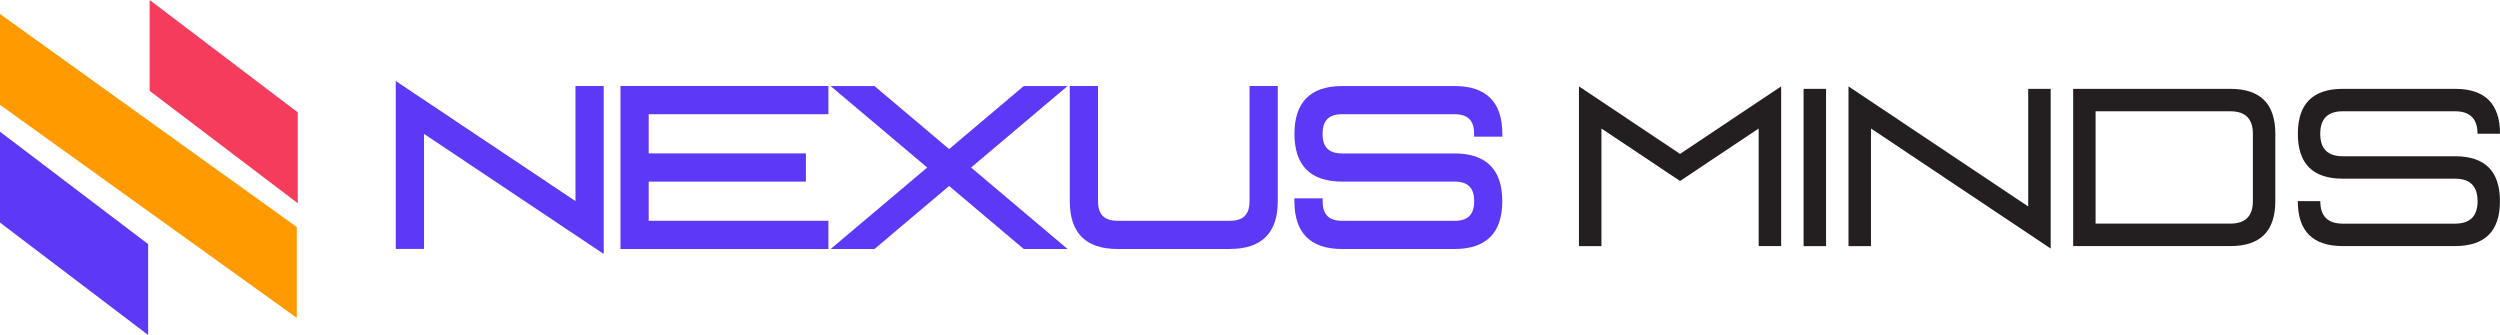 <?xml version="1.0" encoding="UTF-8"?>
<svg id="Layer_2" data-name="Layer 2" xmlns="http://www.w3.org/2000/svg" viewBox="0 0 434.72 58.25">
  <defs>
    <style>
      .cls-1 {
        fill: #f63c5c;
      }

      .cls-2 {
        fill: #ff9b00;
      }

      .cls-3 {
        fill: #231f20;
      }

      .cls-4 {
        fill: #5e38f7;
      }
    </style>
  </defs>
  <g id="Layer_1-2" data-name="Layer 1">
    <g>
      <g>
        <g>
          <path class="cls-4" d="M73.23,22.35v20.45h-3.91V15.02l31.25,20.88V15.45h3.91v27.77l-31.25-20.88Z"/>
          <path class="cls-4" d="M104.98,44.16l-31.25-20.88v20.01h-4.91V14.09l31.25,20.88V14.95h4.91v29.21Zm-35.16-1.87h2.91V21.41l31.25,20.88V15.95h-2.91v20.88l-31.25-20.88v26.34Z"/>
        </g>
        <g>
          <path class="cls-4" d="M143.55,15.45v3.91h-31.25v7.81h27.34v3.91h-27.34v7.81h31.25v3.91h-35.16V15.45h35.16Z"/>
          <path class="cls-4" d="M144.05,43.3h-36.16V14.95h36.16v4.91h-31.25v6.81h27.34v4.91h-27.34v6.81h31.25v4.91Zm-35.16-1h34.16v-2.91h-31.25v-8.81h27.34v-2.91h-27.34v-8.81h31.25v-2.91h-34.16v26.34Z"/>
        </g>
        <g>
          <path class="cls-4" d="M162,29.12l-16.21-13.67h6.07l13.16,11.11,13.16-11.11h6.07l-16.19,13.67,16.19,13.67h-6.07l-13.16-11.11-13.16,11.11h-6.07l16.21-13.67Z"/>
          <path class="cls-4" d="M185.64,43.3h-7.62l-12.98-10.96-12.98,10.96h-7.63l16.8-14.17-16.8-14.17h7.63l12.98,10.96,12.98-10.96h7.62l-16.78,14.17,16.78,14.17Zm-7.26-1h4.52l-15.6-13.17,15.6-13.17h-4.52l-13.35,11.27-13.35-11.27h-4.52l15.62,13.17-15.62,13.17h4.52l13.35-11.27,13.35,11.27Z"/>
        </g>
        <g>
          <path class="cls-4" d="M186.52,34.98V15.45h3.91v19.53c0,2.6,1.3,3.91,3.91,3.91h19.53c2.6,0,3.91-1.3,3.91-3.91V15.45h3.91v19.53c0,5.21-2.61,7.81-7.81,7.81h-19.53c-5.21,0-7.81-2.6-7.81-7.81Z"/>
          <path class="cls-4" d="M213.86,43.3h-19.53c-5.52,0-8.31-2.8-8.31-8.31V14.95h4.91v20.03c0,2.32,1.08,3.41,3.41,3.41h19.53c2.32,0,3.41-1.08,3.41-3.41V14.95h4.91v20.03c0,5.52-2.8,8.31-8.31,8.31Zm-26.84-27.34v19.03c0,4.92,2.39,7.31,7.31,7.31h19.53c4.92,0,7.31-2.39,7.31-7.31V15.95h-2.91v19.03c0,2.88-1.52,4.41-4.41,4.41h-19.53c-2.88,0-4.41-1.52-4.41-4.41V15.95h-2.91Z"/>
        </g>
        <g>
          <path class="cls-4" d="M252.92,15.45c5.21,0,7.81,2.6,7.81,7.81h-3.91c0-2.6-1.3-3.91-3.91-3.91h-19.53c-2.6,0-3.91,1.3-3.91,3.91s1.3,3.91,3.91,3.91h19.53c5.21,0,7.81,2.6,7.81,7.81s-2.6,7.81-7.81,7.81h-19.53c-5.21,0-7.81-2.6-7.81-7.81h3.91c0,2.6,1.3,3.91,3.91,3.91h19.53c2.6,0,3.91-1.3,3.91-3.91s-1.3-3.91-3.91-3.91h-19.53c-5.21,0-7.81-2.6-7.81-7.81s2.6-7.81,7.81-7.81h19.53Z"/>
          <path class="cls-4" d="M252.92,43.3h-19.53c-5.52,0-8.31-2.8-8.31-8.31v-.5h4.91v.5c0,2.32,1.08,3.41,3.41,3.41h19.53c2.32,0,3.41-1.08,3.41-3.41s-1.08-3.41-3.41-3.41h-19.53c-5.52,0-8.31-2.8-8.31-8.31s2.8-8.31,8.31-8.31h19.53c5.52,0,8.31,2.8,8.31,8.31v.5h-4.91v-.5c0-2.32-1.08-3.41-3.41-3.41h-19.53c-2.32,0-3.41,1.08-3.41,3.41s1.08,3.41,3.41,3.41h19.53c5.52,0,8.31,2.8,8.31,8.31s-2.8,8.31-8.31,8.31Zm-26.83-7.81c.16,4.58,2.55,6.81,7.3,6.81h19.53c4.92,0,7.31-2.39,7.31-7.31s-2.39-7.31-7.31-7.31h-19.53c-2.88,0-4.41-1.52-4.41-4.41s1.52-4.41,4.41-4.41h19.53c2.71,0,4.22,1.35,4.39,3.91h2.91c-.16-4.58-2.55-6.81-7.3-6.81h-19.53c-4.92,0-7.31,2.39-7.31,7.31s2.39,7.31,7.31,7.31h19.53c2.88,0,4.41,1.52,4.41,4.41s-1.52,4.41-4.41,4.41h-19.53c-2.71,0-4.22-1.35-4.39-3.91h-2.91Z"/>
        </g>
        <path class="cls-3" d="M278.47,22.35v20.45h-3.91V15.02l17.58,11.74,17.58-11.74v27.77h-3.91V22.35l-13.67,9.12-13.67-9.12Z"/>
        <path class="cls-3" d="M317.53,42.8h-3.91V15.45h3.91v27.34Z"/>
        <path class="cls-3" d="M325.34,22.35v20.45h-3.91V15.02l31.25,20.88V15.45h3.91v27.77l-31.25-20.88Z"/>
        <path class="cls-3" d="M387.84,15.45c5.21,0,7.81,2.6,7.81,7.81v11.72c0,5.21-2.6,7.81-7.81,7.81h-27.34V15.45h27.34Zm3.91,7.81c0-2.6-1.3-3.91-3.91-3.91h-23.44v19.53h23.44c2.6,0,3.91-1.3,3.91-3.91v-11.72Z"/>
        <path class="cls-3" d="M426.91,15.45c5.21,0,7.81,2.6,7.81,7.81h-3.91c0-2.6-1.3-3.91-3.91-3.91h-19.53c-2.6,0-3.91,1.3-3.91,3.91s1.3,3.91,3.91,3.91h19.53c5.21,0,7.81,2.6,7.81,7.81s-2.6,7.81-7.81,7.81h-19.53c-5.21,0-7.81-2.6-7.81-7.81h3.91c0,2.6,1.3,3.91,3.91,3.91h19.53c2.6,0,3.91-1.3,3.91-3.91s-1.3-3.91-3.91-3.91h-19.53c-5.21,0-7.81-2.6-7.81-7.81s2.6-7.81,7.81-7.81h19.53Z"/>
      </g>
      <polygon class="cls-2" points="51.61 55.28 0 18.23 0 2.43 51.61 39.48 51.61 55.28"/>
      <polygon class="cls-1" points="51.78 35.34 26.02 15.8 26.02 0 51.78 19.54 51.78 35.34"/>
      <polygon class="cls-4" points="0 22.9 25.76 42.45 25.76 58.25 0 38.7 0 22.9"/>
    </g>
  </g>
</svg>